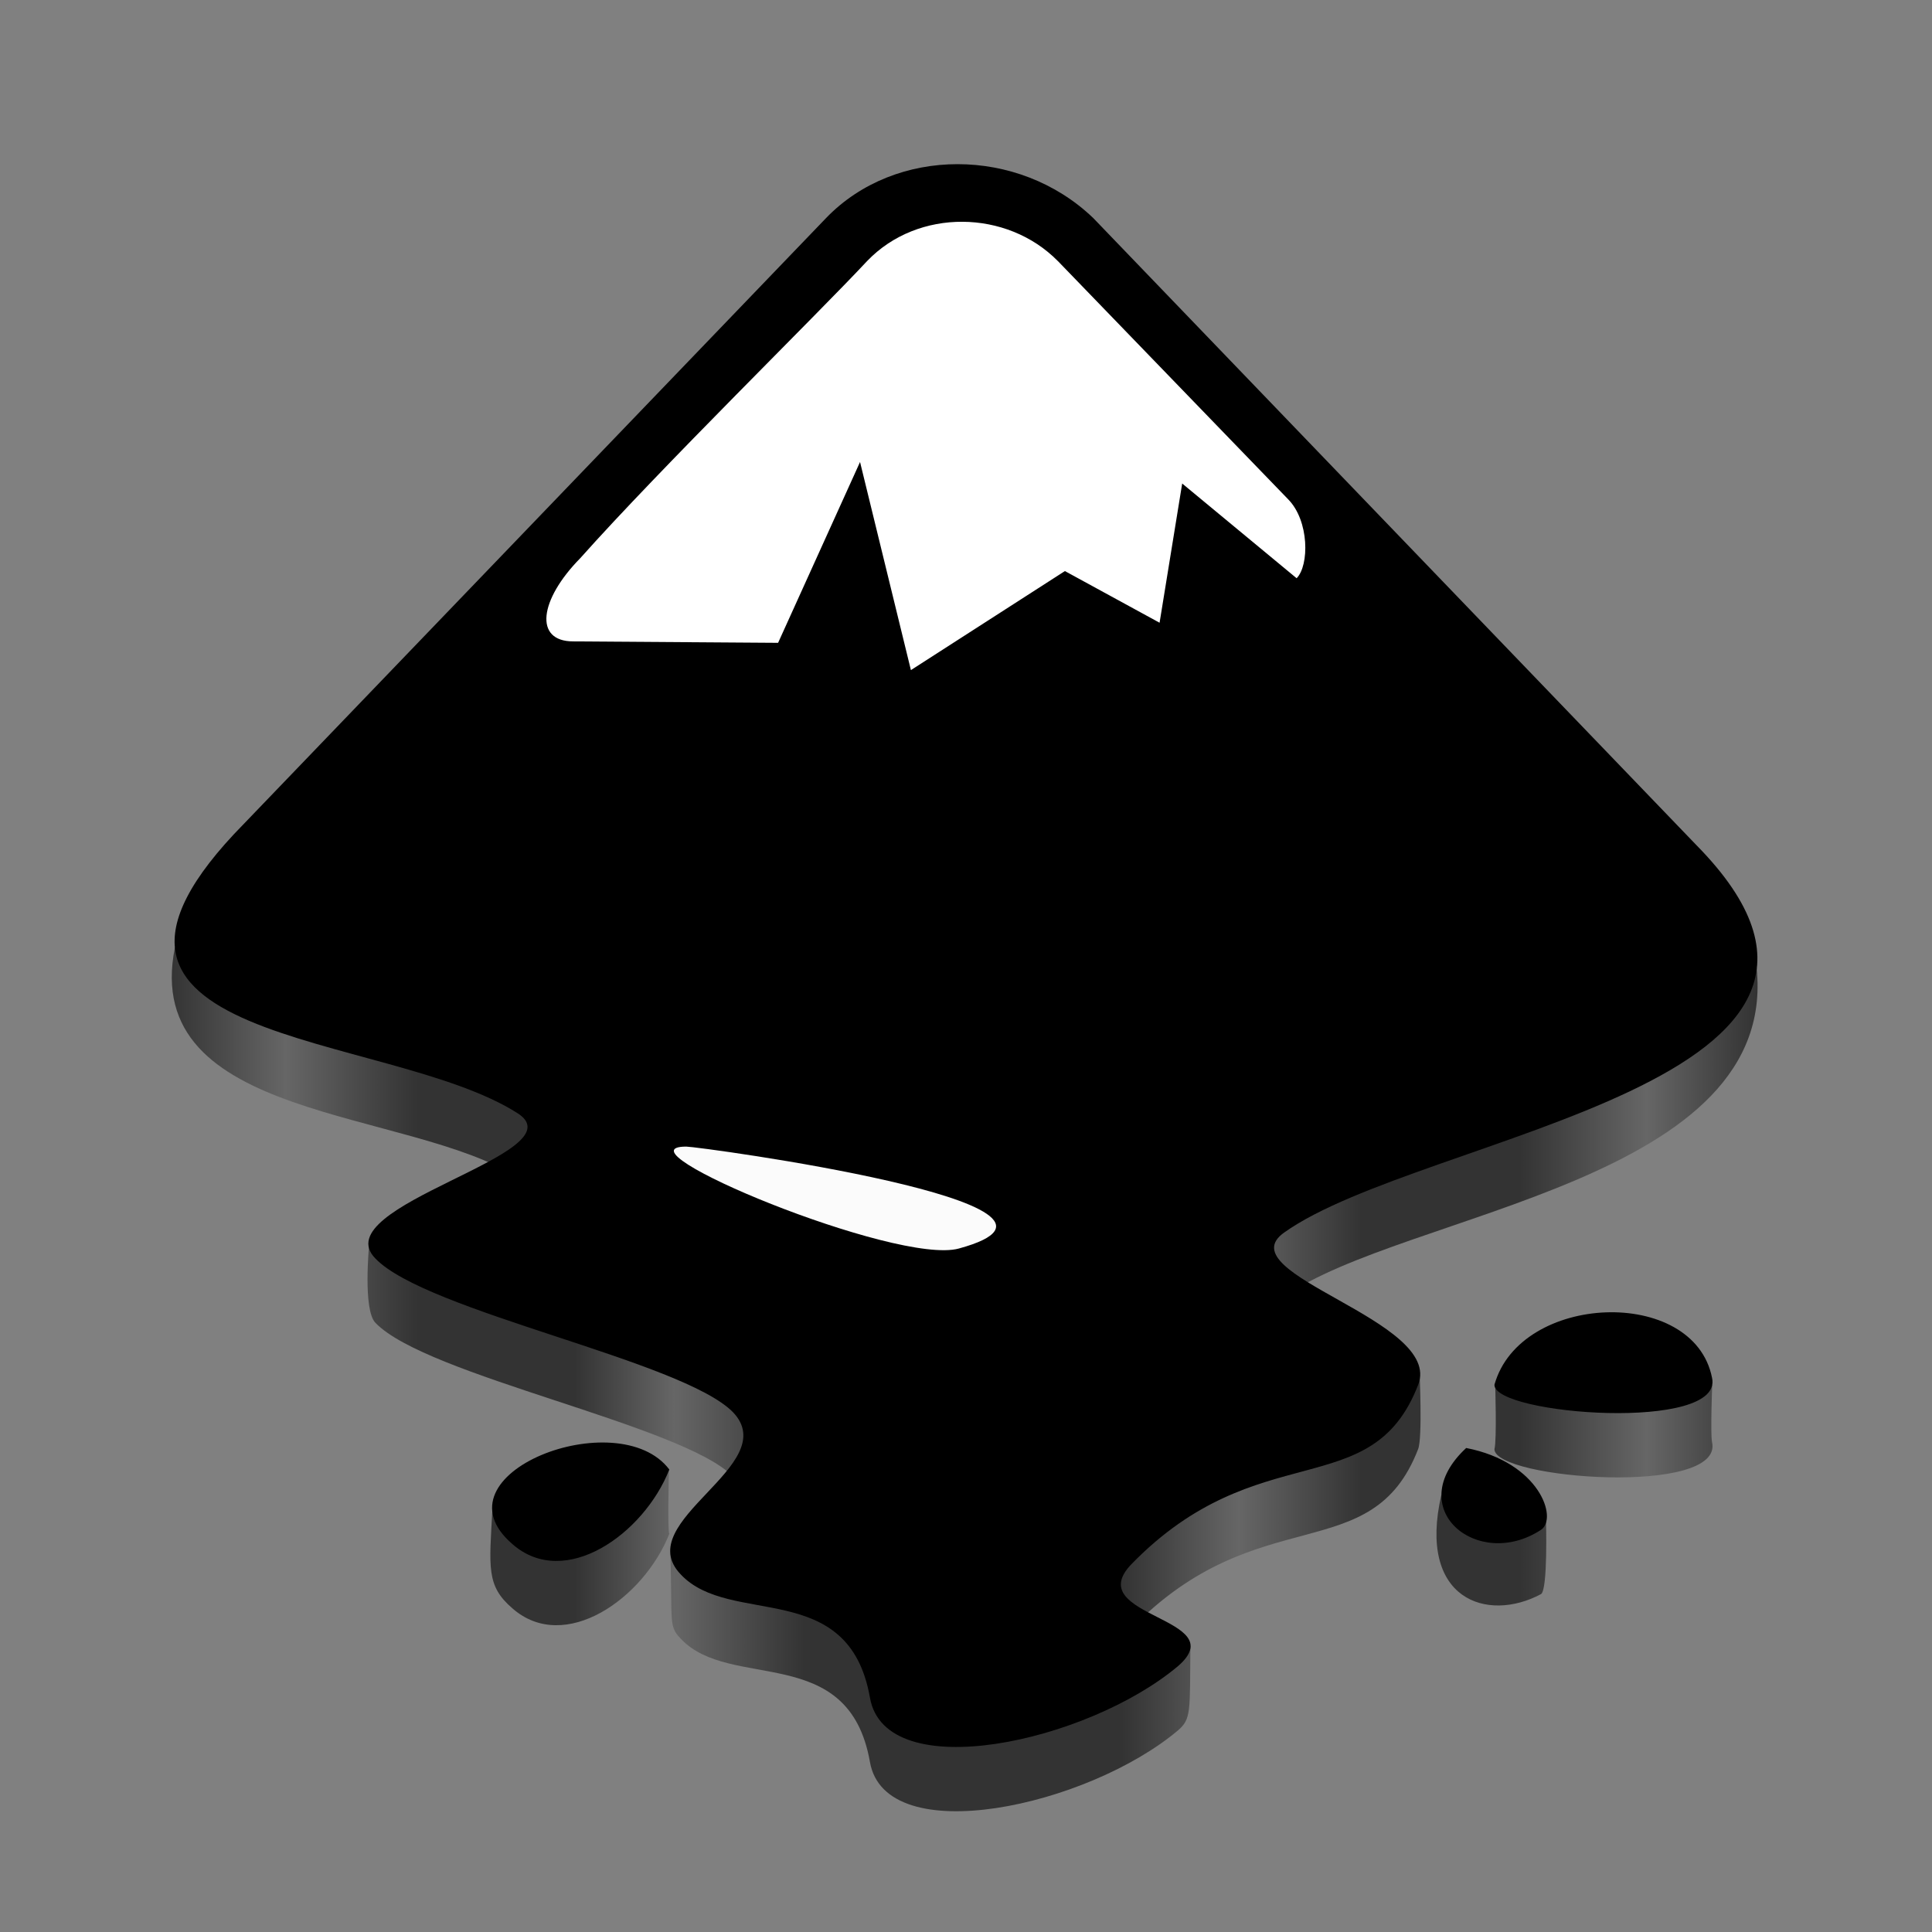 <?xml version="1.0" encoding="UTF-8" standalone="no"?>
<svg
   width="128"
   height="128"
   version="1"
   id="svg12"
   xmlns:xlink="http://www.w3.org/1999/xlink"
   xmlns="http://www.w3.org/2000/svg"
   xmlns:svg="http://www.w3.org/2000/svg">
  <rect width="100%" height="100%" fill="#808080" stroke="none"/>
  <defs
     id="defs16">
    <linearGradient
       id="linearGradient4374">
      <stop
         style="stop-color:#343434;stop-opacity:1;"
         offset="0"
         id="stop4370" />
      <stop
         style="stop-color:#666666;stop-opacity:1;"
         offset="0.072"
         id="stop4378" />
      <stop
         style="stop-color:#333333;stop-opacity:1;"
         offset="0.155"
         id="stop4380" />
      <stop
         style="stop-color:#333333;stop-opacity:1;"
         offset="0.254"
         id="stop4382" />
      <stop
         style="stop-color:#666666;stop-opacity:1;"
         offset="0.317"
         id="stop4384" />
      <stop
         style="stop-color:#333333;stop-opacity:1;"
         offset="0.399"
         id="stop4386" />
      <stop
         style="stop-color:#333333;stop-opacity:1;"
         offset="0.599"
         id="stop4388" />
      <stop
         style="stop-color:#666666;stop-opacity:1;"
         offset="0.673"
         id="stop4390" />
      <stop
         style="stop-color:#333333;stop-opacity:1;"
         offset="0.75"
         id="stop4392" />
      <stop
         style="stop-color:#333333;stop-opacity:1;"
         offset="0.85"
         id="stop4394" />
      <stop
         style="stop-color:#666666;stop-opacity:1;"
         offset="0.93"
         id="stop4396" />
      <stop
         style="stop-color:#333333;stop-opacity:1;"
         offset="0.999"
         id="stop4372" />
    </linearGradient>
    <linearGradient
       gradientUnits="userSpaceOnUse"
       id="linearGradient5785">
      <stop
         id="stop5787"
         offset="0"
         style="stop-color:#c0cdf9;stop-opacity:1" />
      <stop
         id="stop5789"
         offset="1"
         style="stop-color:#07092d;stop-opacity:0.288" />
    </linearGradient>
    <clipPath
       clipPathUnits="userSpaceOnUse"
       id="clipPath9086">
      <path
         id="use9088"
         d="m 54.1,12.5 -41.2,42.2 c -15.6,15.6 10.1,14.3 19.4,20.2 4.3,2.8 -13.8,6.4 -10.1,10.1 3.6,3.7 21.7,7.1 25.3,10.7 3.6,3.7 -7.3,7.6 -3.7,11.3 3.5,3.7 11.9,0.2 13.4,8.6 1.1,6.2 15.4,3.1 21.8,-2.2 4,-3.4 -6.9,-3.4 -3.3,-7.1 9,-9.1 17,-4.1 20.3,-12.5 1.8,-4.5 -13.6,-7.7 -9.5,-10.6 C 96.3,76.3 132.3,72.8 115.7,56.2 L 73,12.5 c -5.3,-5 -14,-5 -18.9,0 z m -9.9,64.7 c 0.9,0 30.8,4 19.3,7.1 -4.4,1.2 -24.6,-7.1 -19.3,-7.1 z M 101.4,93.8 c 0,2.1 16.3,3.3 15.4,-0.5 -1.3,-6.4 -13.6,-5.9 -15.4,0.5 z m -69.5,11.1 c 3.7,3.2 9.3,-0.7 11.1,-5.2 -3.6,-4.7 -16.9,0.3 -11.1,5.2 z m 67.5,-6.7 c -4.6,4.2 0.8,8.6 5.3,5.7 1.2,-0.8 -0.1,-4.7 -5.3,-5.7 z"
         style="fill:#ffffff;fill-opacity:1" />
    </clipPath>
    <linearGradient
       gradientUnits="userSpaceOnUse"
       y2="60"
       x2="58"
       y1="35"
       x1="33"
       xlink:href="#WhiteTransparent-4"
       id="shinySpecular-4"
       gradientTransform="matrix(1.15,0,0,1.149,-471.419,114.299)" />
    <linearGradient
       gradientUnits="userSpaceOnUse"
       id="WhiteTransparent-4">
      <stop
         id="stop7606-4"
         offset="0"
         style="stop-color:white;stop-opacity:1" />
      <stop
         id="stop7608-7"
         offset="1"
         style="stop-color:white;stop-opacity:0" />
    </linearGradient>
    <linearGradient
       gradientUnits="userSpaceOnUse"
       y2="50"
       x2="90"
       y1="20"
       x1="60"
       xlink:href="#WhiteTransparent-4"
       id="IcecapTip-6"
       gradientTransform="matrix(1.139,0,0,1.139,-425.865,-44.888)" />
    <linearGradient
       xlink:href="#linearGradient4374"
       id="linearGradient4376"
       x1="11.381"
       y1="67.567"
       x2="116.445"
       y2="67.567"
       gradientUnits="userSpaceOnUse" />
  </defs>
  <path
     id="use42-3"
     style="fill:url(#linearGradient4376);fill-opacity:1;stroke:none;stroke-width:0.943;stroke-opacity:1"
     d="M 54.734,18.701 16.168,58.828 c -2.541,2.581 -4.58,3.951 -4.58,3.951 -2.326,11.559 15.549,10.623 22.739,15.257 3.05,2.017 -9.871,4.454 -9.871,4.454 0,0 -0.422,4.297 0.417,5.15 3.37,3.518 20.313,6.751 23.683,10.174 2.57,2.684 -4.139,5.086 -4.139,5.086 0.134,4.638 -0.124,4.825 0.676,5.659 3.276,3.518 11.139,0.19 12.543,8.178 1.03,5.895 14.415,2.948 20.406,-2.092 0.895,-0.773 0.785,-1.231 0.824,-5.576 0,0 -6.478,1.501 -3.913,-1.176 8.425,-8.653 15.913,-3.899 19.002,-11.886 0.299,-0.759 0.089,-5.177 0.089,-5.177 0,0 -12.138,-2.634 -8.981,-4.902 7.869,-5.628 33.178,-7.605 31.28,-22.119 0,0 -1.736,-1.309 -3.947,-3.555 L 72.426,18.701 c -4.961,-4.754 -13.105,-4.754 -17.692,0 z m 44.276,77.307 c 0,1.997 15.258,3.138 14.415,-0.475 -0.11,-0.548 0.012,-3.772 0.012,-3.772 L 99.057,91.631 c 0,0 0.122,3.769 -0.046,4.377 z M 33.954,106.562 c 3.463,3.043 8.705,-0.666 10.39,-4.945 -0.129,-0.172 -0.024,-4.265 -0.024,-4.265 -2.868,-2.41 -11.69,2.54 -11.69,2.54 -0.217,3.976 -0.427,5.168 1.324,6.67 z m 63.185,-6.371 c -0.559,0.518 -1.646,-1.154 -1.646,-1.154 -1.596,6.932 3.032,8.491 6.607,6.574 0.456,-0.309 0.328,-4.838 0.328,-4.838 0,0 -2.397,-0.017 -5.289,-0.582 z" />
  <path
     id="use42"
     style="fill:#000000;fill-opacity:1;stroke:none;stroke-width:0.943;stroke-opacity:1"
     d="M 54.734,14.442 16.168,54.57 c -14.603,14.834 9.454,13.598 18.16,19.208 4.025,2.662 -12.918,6.086 -9.454,9.604 3.37,3.518 20.313,6.751 23.683,10.174 3.37,3.518 -6.833,7.227 -3.463,10.745 3.276,3.518 11.139,0.19 12.543,8.178 1.03,5.895 14.415,2.948 20.406,-2.092 3.744,-3.233 -6.459,-3.233 -3.089,-6.751 8.425,-8.653 15.913,-3.899 19.002,-11.886 1.685,-4.279 -12.731,-7.322 -8.893,-10.079 9.174,-6.561 42.872,-9.889 27.333,-25.674 L 72.426,14.442 c -4.961,-4.754 -13.105,-4.754 -17.692,0 z m 44.276,77.307 c 0,1.997 15.258,3.138 14.415,-0.475 -1.217,-6.086 -12.731,-5.61 -14.415,0.475 z M 33.954,102.304 c 3.463,3.043 8.705,-0.666 10.39,-4.945 -3.37,-4.469 -15.82,0.285 -10.39,4.945 z m 63.185,-6.371 c -4.306,3.994 0.749,8.178 4.961,5.42 1.123,-0.761 -0.093,-4.469 -4.961,-5.42 z" />
  <path
     d="M 54.226,11.761 13.544,54.09 c -15.404,15.648 9.973,14.344 19.156,20.262 4.246,2.809 -13.627,6.42 -9.973,10.131 3.555,3.711 21.427,7.122 24.982,10.733 3.555,3.711 -7.208,7.623 -3.653,11.334 3.456,3.711 11.75,0.201 13.232,8.626 1.086,6.219 15.206,3.109 21.526,-2.207 3.95,-3.41 -6.813,-3.41 -3.259,-7.122 8.887,-9.128 16.786,-4.113 20.045,-12.538 C 97.377,88.796 82.17,85.586 86.219,82.677 95.895,75.756 131.443,72.246 115.052,55.595 L 72.888,11.761 c -5.233,-5.015 -13.824,-5.015 -18.662,0 z m -9.775,64.898 c 0.889,0 30.413,4.012 19.057,7.122 -4.345,1.204 -24.291,-7.122 -19.057,-7.122 z m 56.481,16.651 c 0,2.106 16.095,3.31 15.206,-0.502 -1.284,-6.42 -13.429,-5.918 -15.206,0.502 z M 32.305,104.444 c 3.654,3.21 9.183,-0.702 10.96,-5.216 -3.555,-4.714 -16.688,0.301 -10.96,5.216 z m 66.651,-6.72 c -4.542,4.213 0.79,8.626 5.233,5.717 1.185,-0.802 -0.099,-4.714 -5.233,-5.717 z"
     id="use32"
     style="opacity:0.1;fill:none;stroke-width:0.995" />
  <path
     class="full-specularity"
     d="M 70.086,17.295 85.344,33.08 c 1.404,1.426 1.404,4.374 0.561,5.23 l -7.582,-6.276 -1.498,9.224 -6.272,-3.423 -10.203,6.561 -3.37,-13.788 -5.429,11.981 -13.573,-0.095 c -2.621,0 -2.247,-2.758 0.468,-5.515 5.336,-5.991 15.726,-16.165 19.002,-19.683 3.37,-3.518 9.267,-3.423 12.637,0 z"
     id="icecap"
     style="fill:#ffffff;fill-opacity:1;stroke-width:0.943" />
  <path
     style="fill:#ffffff;fill-opacity:0.983;stroke:none;stroke-width:0.943;stroke-opacity:1"
     d="m 45.467,75.965 c 0.842,0 28.831,3.804 18.066,6.751 C 59.415,83.857 40.506,75.965 45.467,75.965 Z"
     id="path858" />
</svg>
